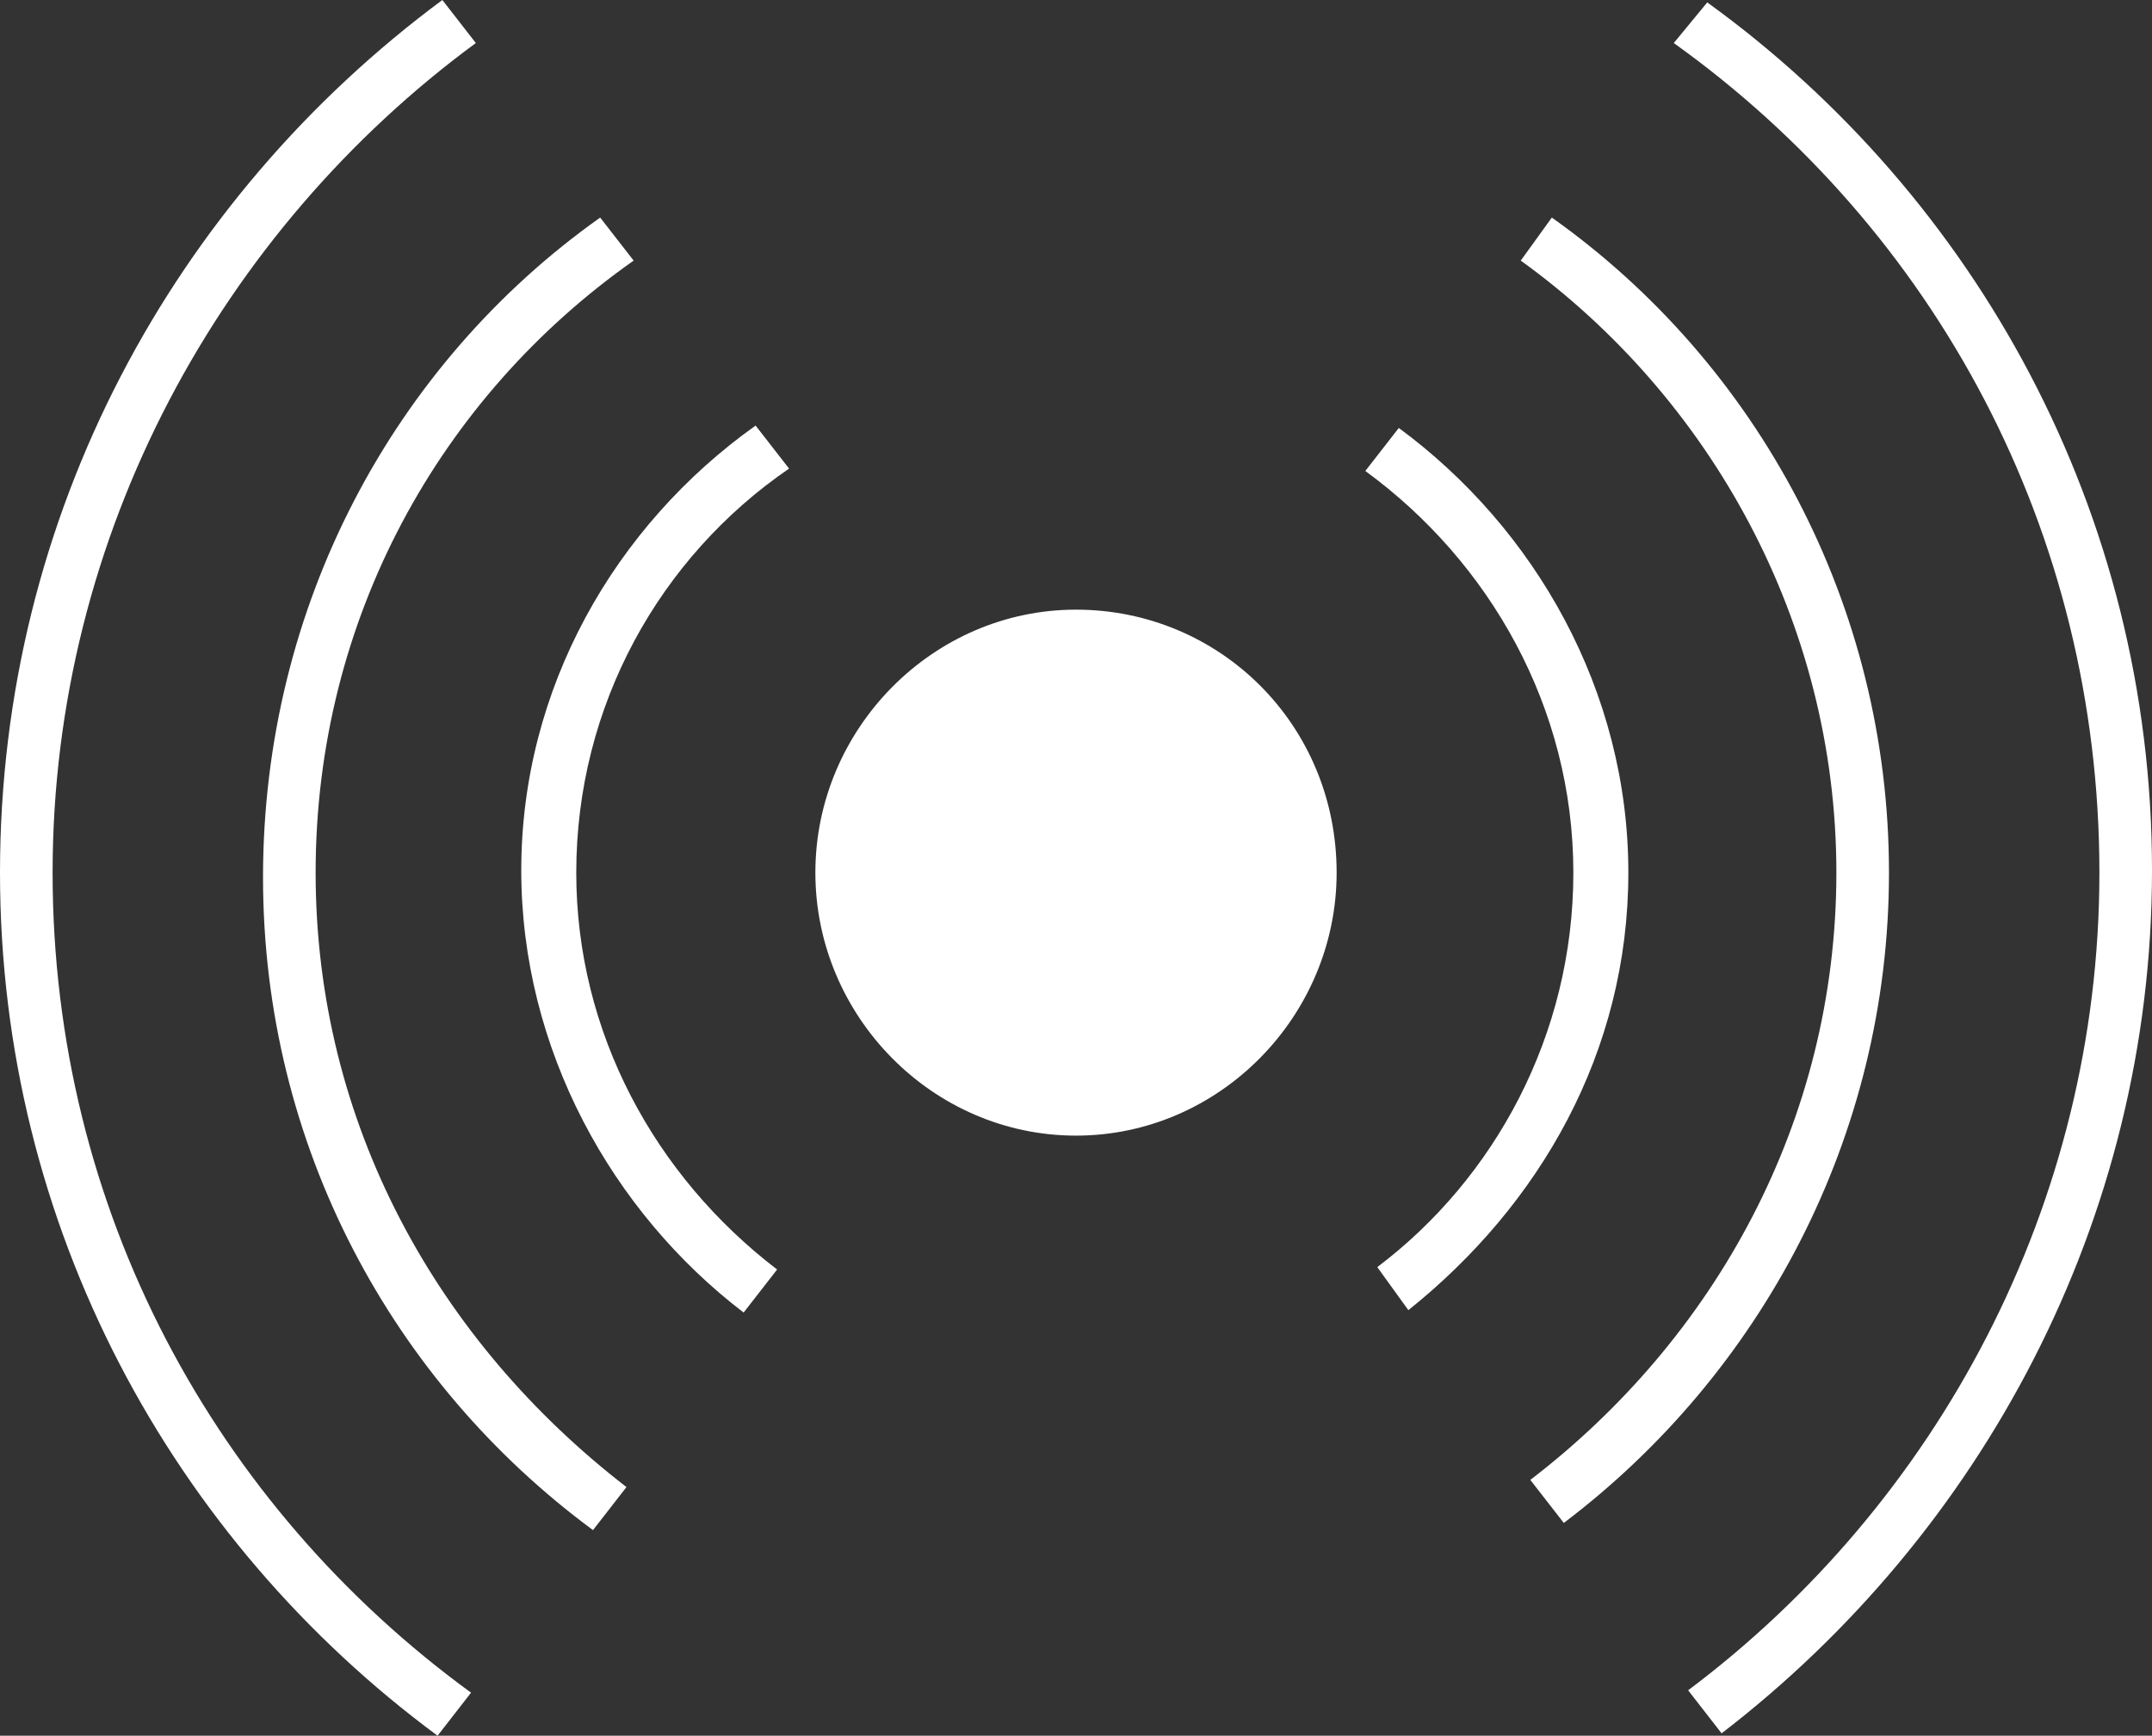<?xml version="1.0" encoding="utf-8"?>
<!-- Generator: Adobe Illustrator 21.0.1, SVG Export Plug-In . SVG Version: 6.00 Build 0)  -->
<svg version="1.1" id="Calque_1" xmlns="http://www.w3.org/2000/svg" xmlns:xlink="http://www.w3.org/1999/xlink" x="0px" y="0px"
	 viewBox="0 0 90 72.6" style="enable-background:new 0 0 90 72.6;" xml:space="preserve">
<rect x="0" y="0" width="90" height="72.6" fill="#333333" stroke="none"/>
<style type="text/css">
	.st0{fill:#FFFFFF;}
</style>
<g>
	<path class="st0" d="M55.9,36.5c0,6-4.9,11-10.9,11s-10.9-5-10.9-11s4.9-11,10.9-11S55.9,30.3,55.9,36.5z"/>
	<g>
		<path class="st0" d="M13.2,36.5c0-10.6,5.2-19.9,13.3-25.6l-1.4-1.8C16.5,15.2,11,25.3,11,36.7c0,11.2,5.4,21.1,13.8,27.3l1.4-1.8
			C18.3,56.1,13.2,47,13.2,36.5z"/>
		<path class="st0" d="M79,36.5c0-11.2-5.5-21.3-14.1-27.4l-1.3,1.8c7.9,5.7,13.2,15.1,13.2,25.6c0,10.4-5.1,19.5-12.8,25.4l1.4,1.8
			C73.6,57.5,79,47.6,79,36.5z"/>
		<path class="st0" d="M87.8,36.5c0,13.9-6.8,26.4-17.2,34.2l1.4,1.8c10.8-8.3,18-21.4,18-36.1c0-15-7.4-28.2-18.6-36.3L70,1.8
			C80.9,9.6,87.8,22.2,87.8,36.5z"/>
		<path class="st0" d="M2.2,36.5c0-14.2,7.1-26.9,17.7-34.7L18.5,0C7.3,8.3,0,21.5,0,36.5c0,14.8,7.2,27.9,18.3,36.1l1.4-1.8
			C9,63,2.2,50.6,2.2,36.5z"/>
		<path class="st0" d="M24.1,36.5c0-7,3.5-13.2,8.9-16.9l-1.4-1.8c-5.9,4.2-9.8,11-9.8,18.6c0,7.5,3.8,14.3,9.3,18.5l1.4-1.8
			C27.4,49.2,24.1,43.2,24.1,36.5z"/>
		<path class="st0" d="M68.1,36.5c0-7.6-3.9-14.4-9.6-18.6l-1.4,1.8c5.2,3.8,8.7,9.9,8.7,16.8c0,6.8-3.3,12.8-8.2,16.5l1.3,1.8
			C64.4,50.4,68.1,44,68.1,36.5z"/>
	</g>
</g>
</svg>
